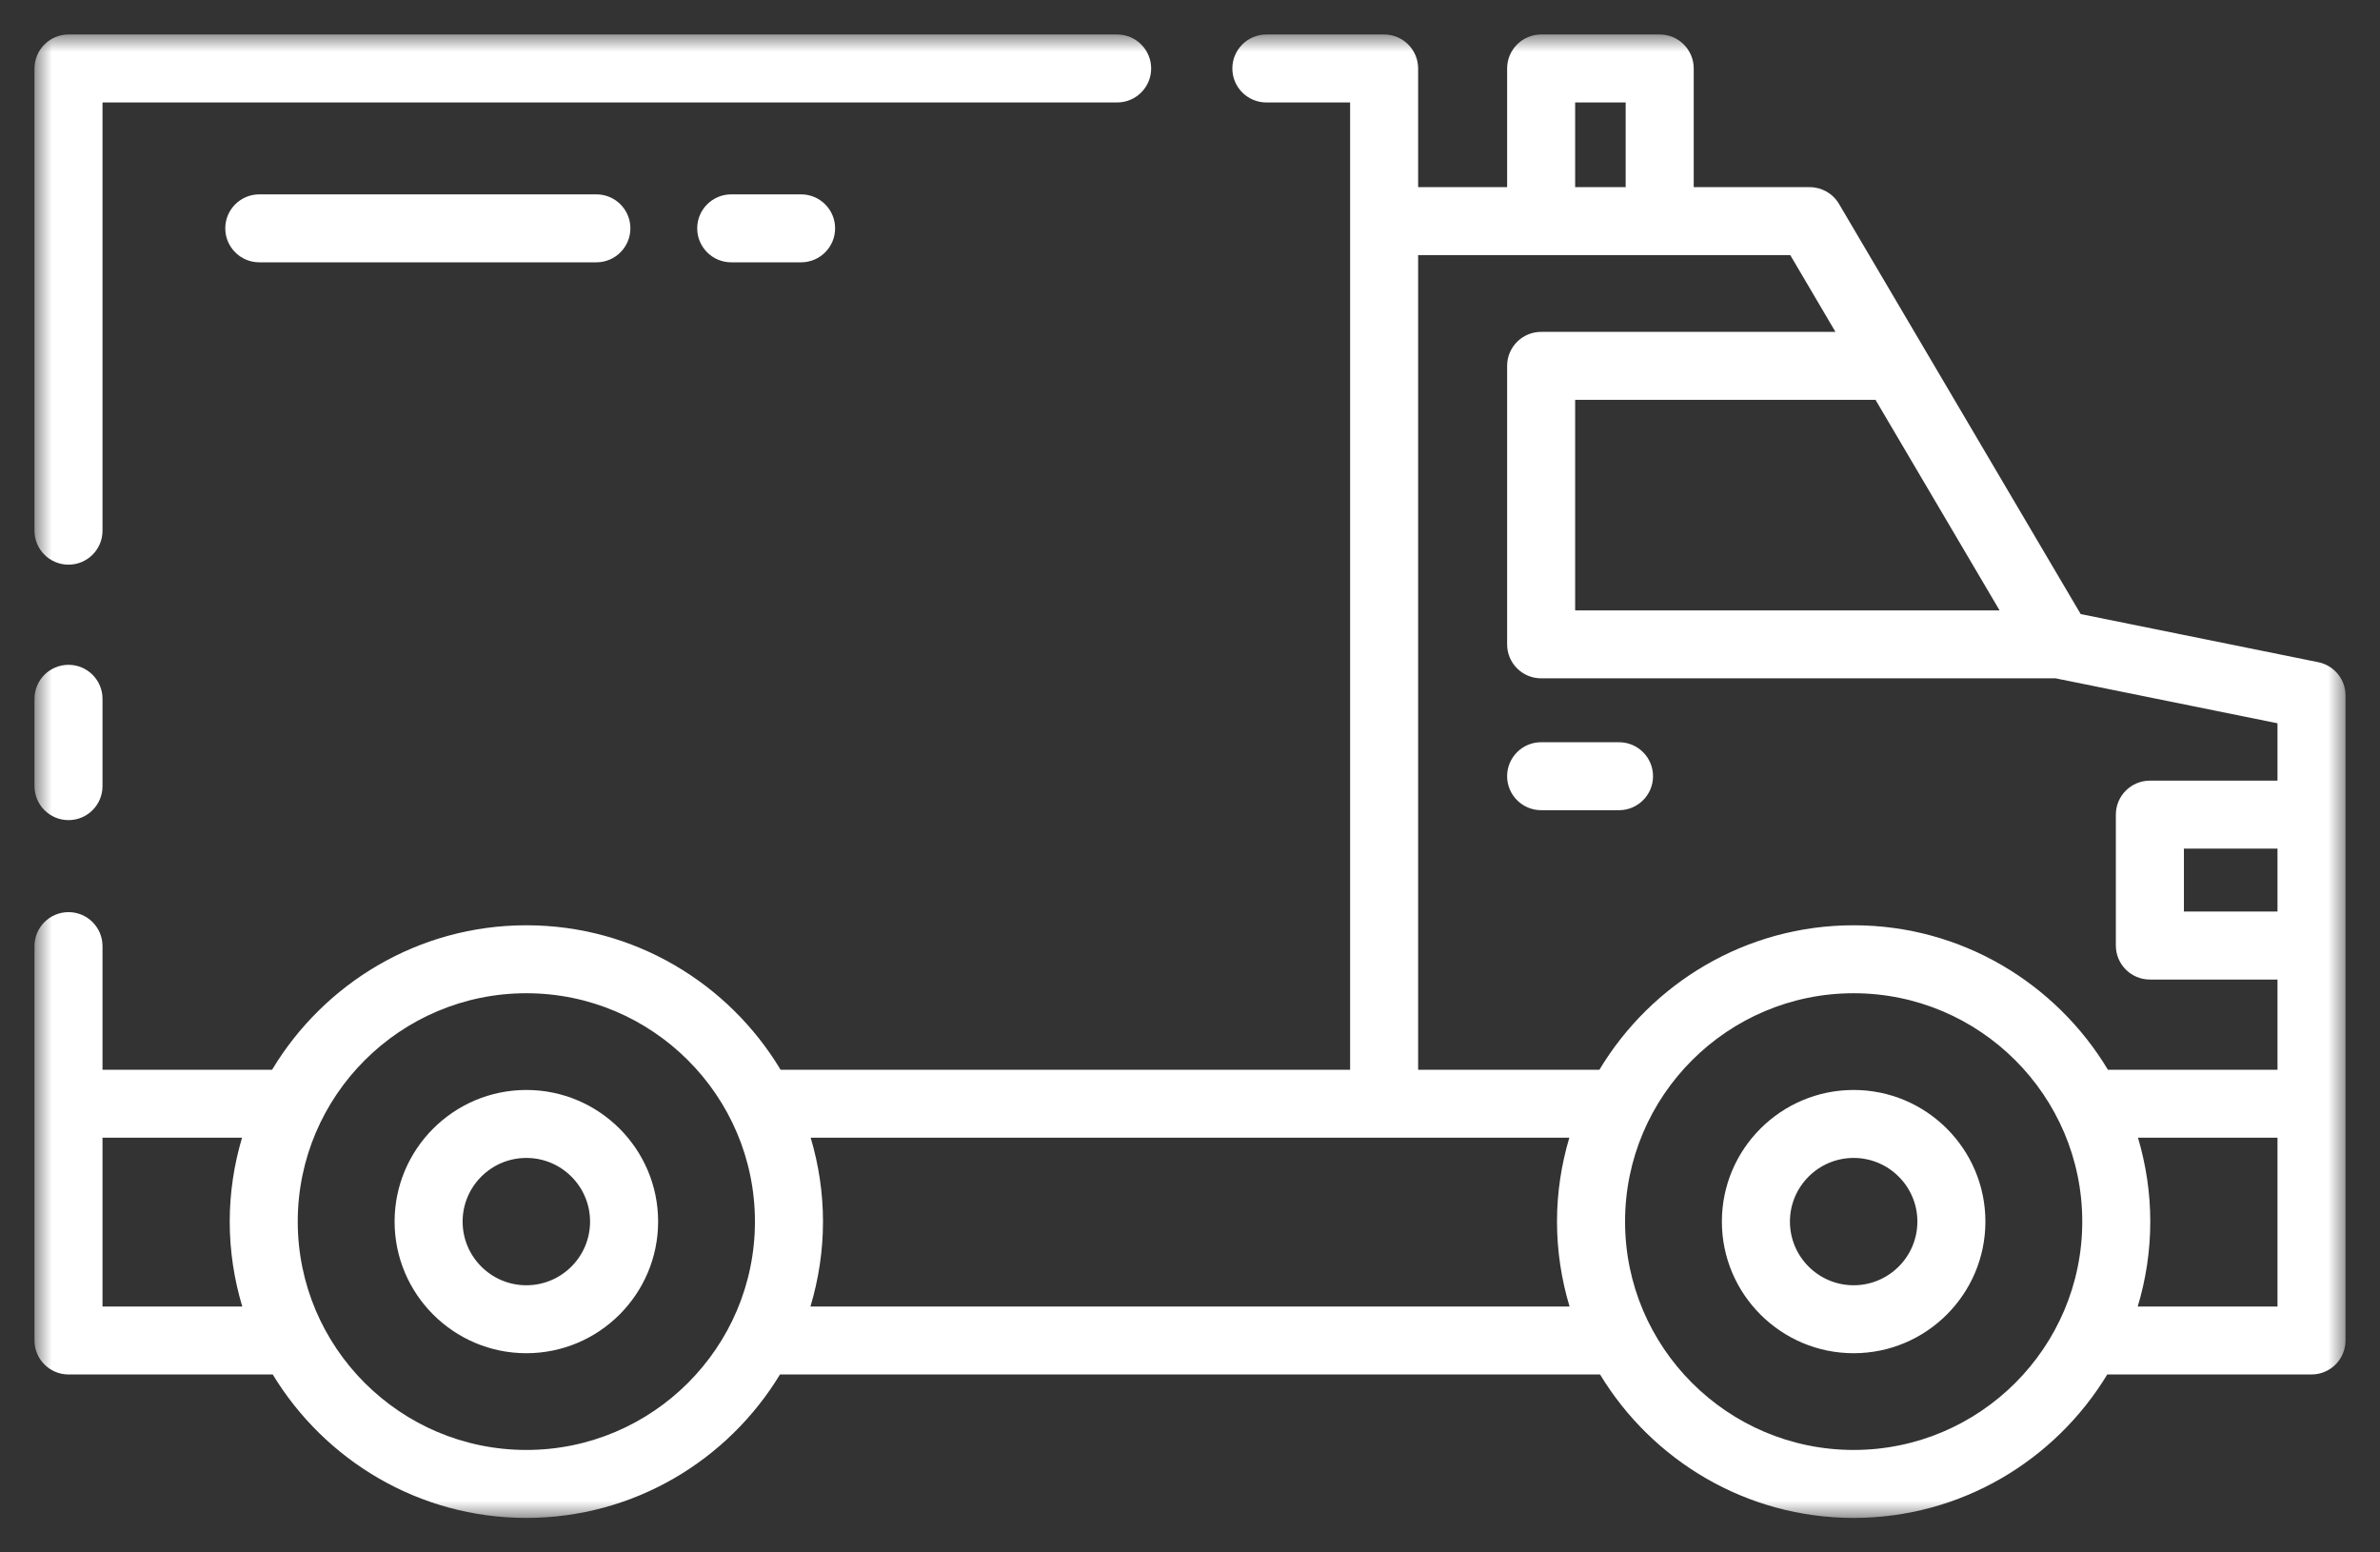 <svg width="69" height="45" viewBox="0 0 69 45" fill="none" xmlns="http://www.w3.org/2000/svg">
<rect x="0" y="0" width="69" height="45" fill="#333333" stroke="none"/>
<mask id="mask0" mask-type="alpha" maskUnits="userSpaceOnUse" x="1" y="1" width="67" height="43">
<path fill-rule="evenodd" clip-rule="evenodd" d="M1 1H68V44H1V1Z" fill="white"/>
</mask>
<g mask="url(#mask0)">
<path fill-rule="evenodd" clip-rule="evenodd" d="M21.2 5.634C20.655 5.634 20.213 6.075 20.213 6.619C20.213 7.162 20.655 7.604 21.2 7.604H23.225C23.77 7.604 24.211 7.162 24.211 6.619C24.211 6.075 23.77 5.634 23.225 5.634H21.2ZM7.518 5.634C6.973 5.634 6.531 6.075 6.531 6.619C6.531 7.162 6.973 7.604 7.518 7.604H17.29C17.835 7.604 18.276 7.162 18.276 6.619C18.276 6.075 17.835 5.634 17.29 5.634H7.518ZM46.938 23.485C47.482 23.485 47.924 23.044 47.924 22.5C47.924 21.956 47.482 21.515 46.938 21.515H44.68C44.136 21.515 43.694 21.956 43.694 22.5C43.694 23.044 44.136 23.485 44.68 23.485H46.938ZM55.588 35.41C55.588 34.393 54.759 33.565 53.74 33.565C52.722 33.565 51.893 34.393 51.893 35.41C51.893 36.428 52.722 37.256 53.74 37.256C54.759 37.256 55.588 36.428 55.588 35.41ZM57.56 35.41C57.56 37.514 55.847 39.226 53.74 39.226C51.634 39.226 49.92 37.514 49.92 35.41C49.92 33.306 51.634 31.595 53.74 31.595C55.847 31.595 57.56 33.306 57.56 35.41ZM17.107 35.41C17.107 34.393 16.279 33.565 15.26 33.565C14.241 33.565 13.412 34.393 13.412 35.41C13.412 36.428 14.241 37.256 15.26 37.256C16.279 37.256 17.107 36.428 17.107 35.41ZM19.08 35.41C19.08 37.514 17.366 39.226 15.26 39.226C13.154 39.226 11.44 37.514 11.44 35.41C11.44 33.306 13.154 31.595 15.26 31.595C17.366 31.595 19.08 33.306 19.08 35.41ZM66.028 32.979H61.984C62.212 33.751 62.34 34.566 62.34 35.41C62.34 36.266 62.211 37.092 61.976 37.872H66.028V32.979ZM60.368 35.41C60.368 31.761 57.395 28.791 53.74 28.791C50.086 28.791 47.113 31.761 47.113 35.41C47.113 39.06 50.086 42.03 53.74 42.03C57.395 42.03 60.368 39.06 60.368 35.41ZM45.504 37.872C45.27 37.092 45.14 36.266 45.14 35.41C45.14 34.566 45.268 33.751 45.497 32.979H23.503C23.732 33.751 23.86 34.566 23.86 35.41C23.86 36.266 23.73 37.092 23.496 37.872H45.504ZM21.887 35.41C21.887 31.761 18.914 28.791 15.26 28.791C11.606 28.791 8.632 31.761 8.632 35.41C8.632 39.06 11.606 42.03 15.26 42.03C18.914 42.03 21.887 39.06 21.887 35.41ZM7.024 37.872C6.79 37.092 6.66 36.266 6.66 35.41C6.66 34.566 6.788 33.751 7.017 32.979H2.972V37.872H7.024ZM41.114 31.009H46.369C47.874 28.506 50.61 26.821 53.74 26.821C56.87 26.821 59.607 28.506 61.112 31.009H66.028V28.394H62.328C61.784 28.394 61.342 27.952 61.342 27.409V23.614C61.342 23.07 61.784 22.629 62.328 22.629H66.028V20.966L59.596 19.663H44.68C44.136 19.663 43.694 19.222 43.694 18.678V10.605C43.694 10.061 44.136 9.62 44.68 9.62H53.213L51.903 7.395H41.114V31.009ZM45.666 5.425H47.131V2.97H45.666V5.425ZM54.374 11.59H45.666V17.693H57.971L54.374 11.59ZM63.315 26.423H66.028V24.599H63.315V26.423ZM68 20.16V31.994V38.857C68 39.401 67.558 39.842 67.014 39.842H61.093C59.584 42.329 56.857 44 53.74 44C50.623 44 47.896 42.329 46.388 39.842H22.613C21.104 42.329 18.377 44 15.26 44C12.143 44 9.416 42.329 7.907 39.842H1.986C1.442 39.842 1 39.401 1 38.857V31.994V27.425C1 26.881 1.442 26.44 1.986 26.44C2.531 26.44 2.972 26.881 2.972 27.425V31.009H7.888C9.393 28.506 12.13 26.821 15.26 26.821C18.39 26.821 21.126 28.506 22.631 31.009H39.142V2.97H36.715C36.169 2.97 35.728 2.529 35.728 1.985C35.728 1.441 36.169 1 36.715 1H40.128C40.672 1 41.114 1.441 41.114 1.985V5.425H43.694V1.985C43.694 1.441 44.136 1 44.68 1H48.118C48.662 1 49.104 1.441 49.104 1.985V5.425H52.466C52.816 5.425 53.139 5.61 53.316 5.911L60.322 17.8L67.21 19.195C67.67 19.288 68 19.692 68 20.16ZM1.986 23.773C2.531 23.773 2.972 23.332 2.972 22.788V20.256C2.972 19.712 2.531 19.271 1.986 19.271C1.442 19.271 1 19.712 1 20.256V22.788C1 23.332 1.442 23.773 1.986 23.773ZM1 15.383V1.985C1 1.441 1.442 1 1.986 1H32.388C32.932 1 33.374 1.441 33.374 1.985C33.374 2.529 32.932 2.97 32.388 2.97H2.972V15.383C2.972 15.928 2.531 16.368 1.986 16.368C1.442 16.368 1 15.928 1 15.383Z" fill="white"/>
</g>
</svg>
